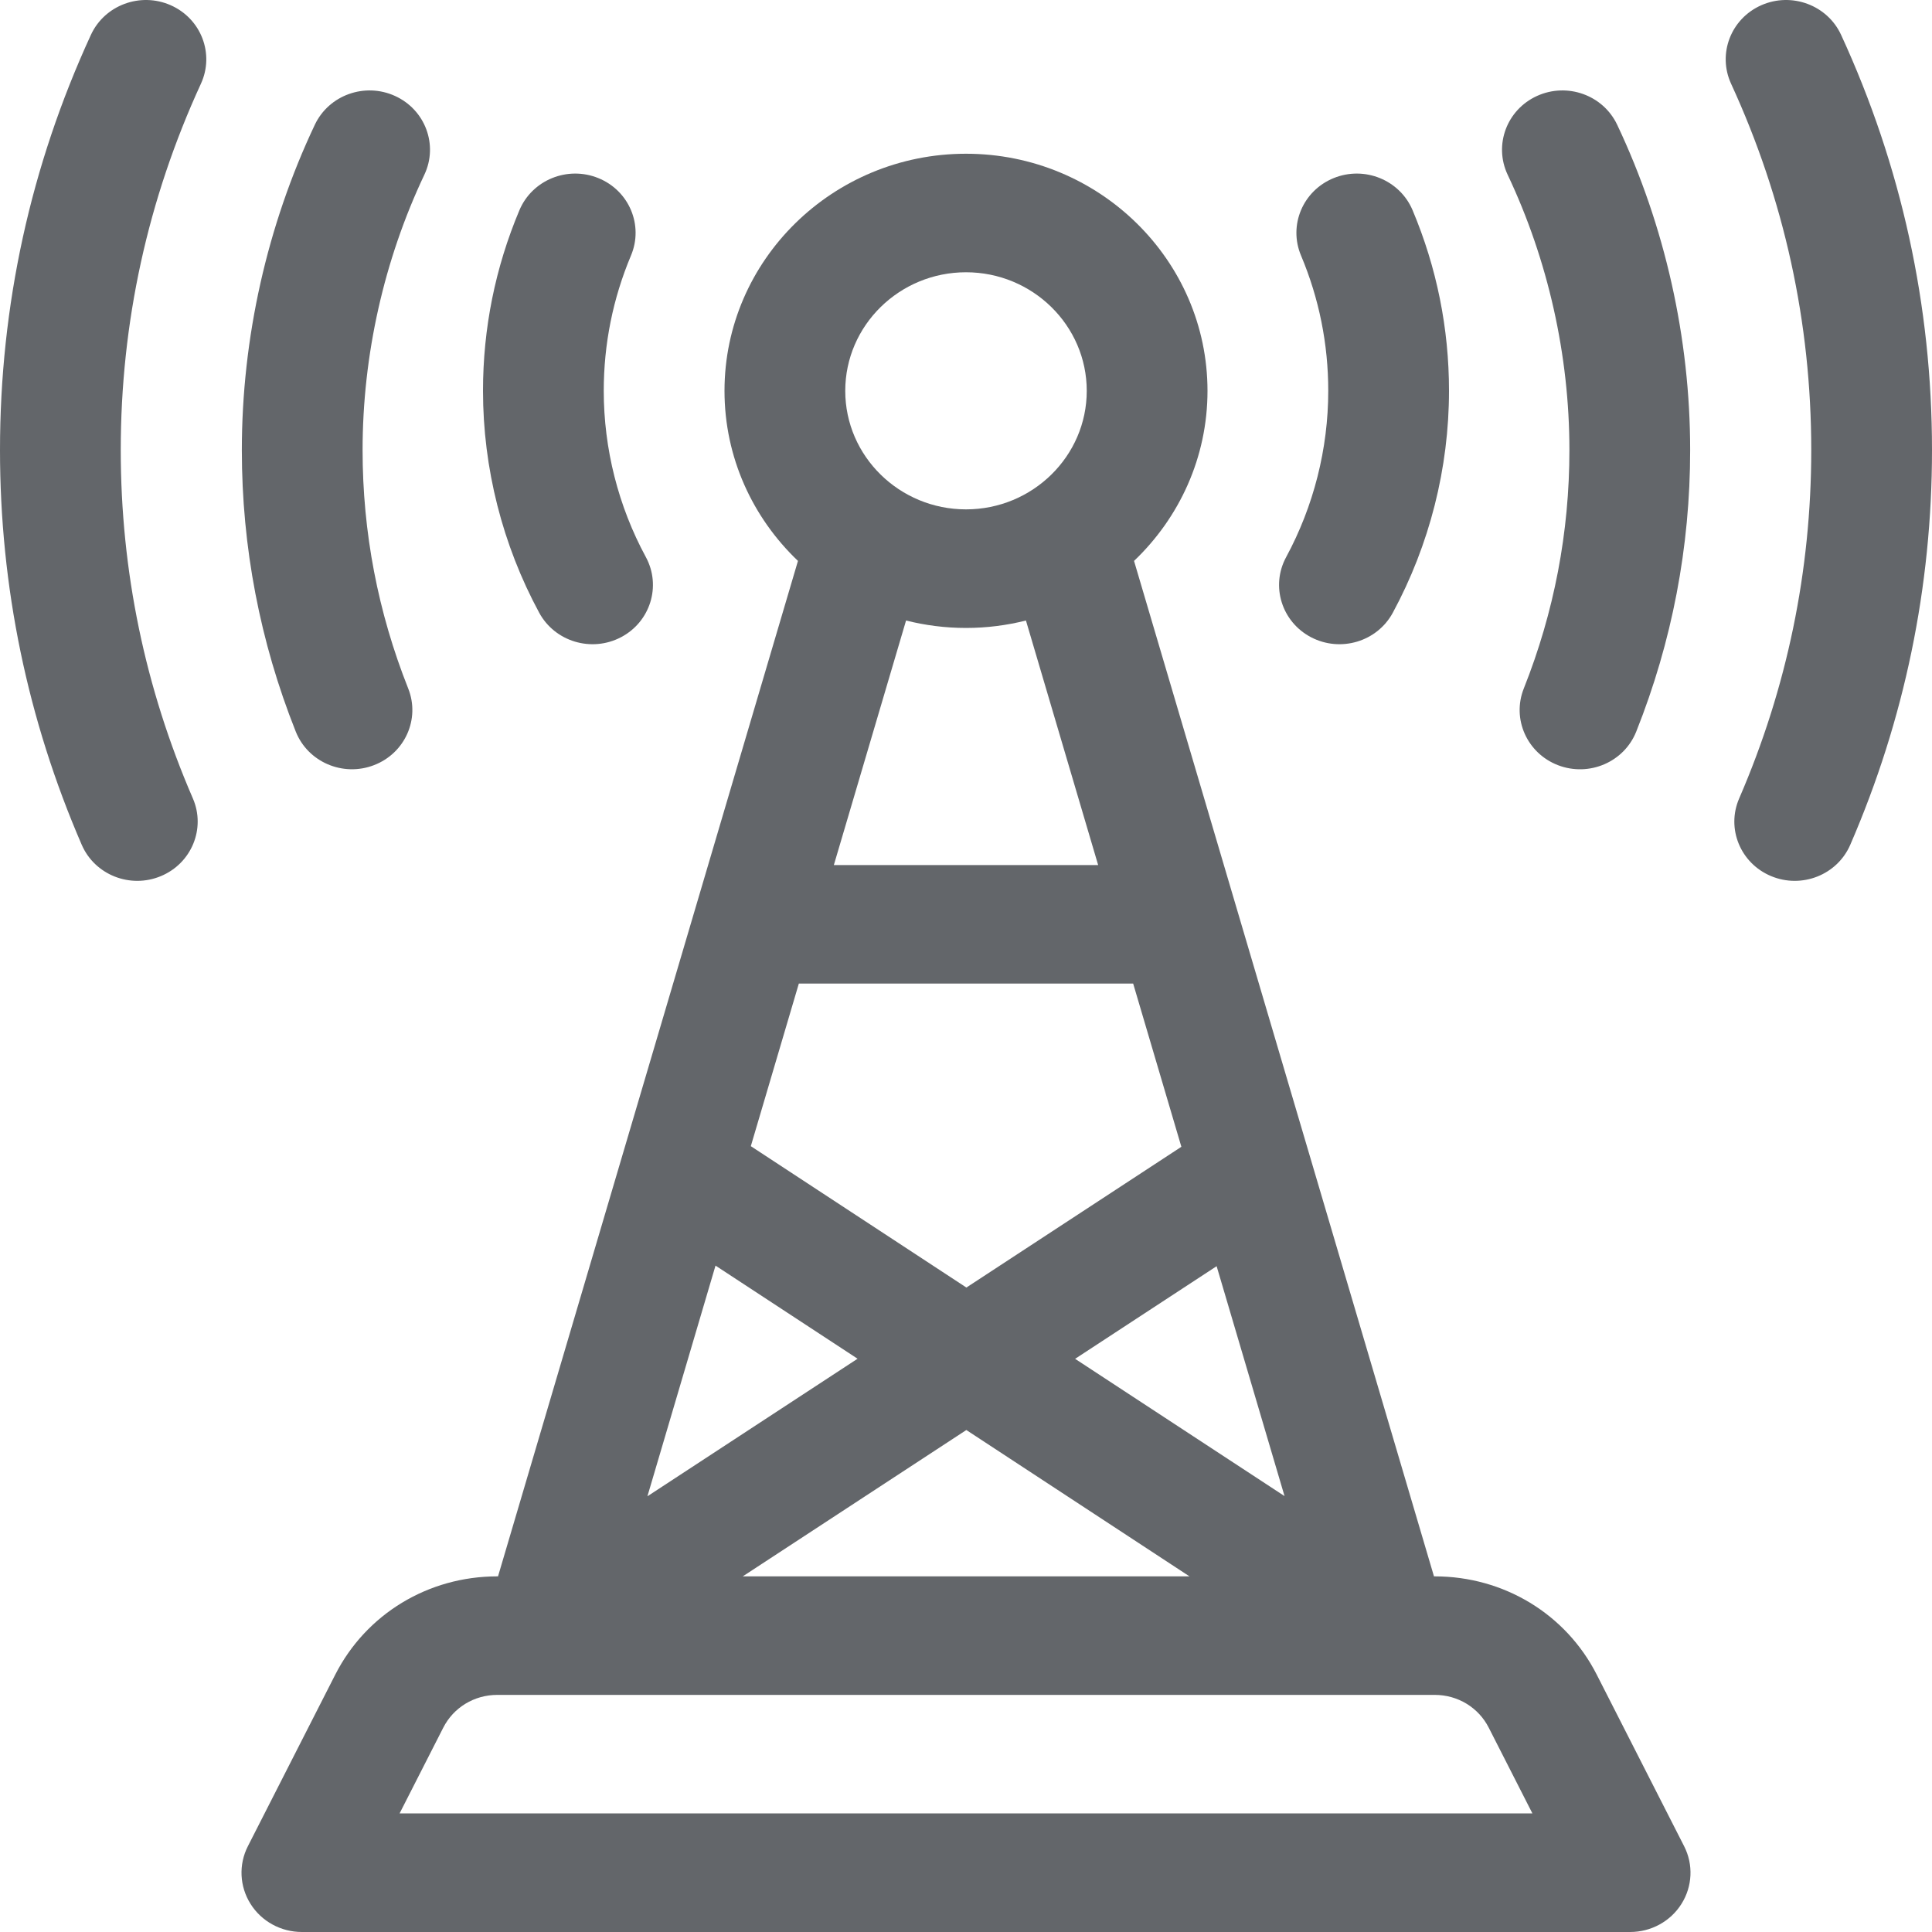<svg xmlns="http://www.w3.org/2000/svg" width="40" height="40" viewBox="0 0 40 40">
  <g fill="#63666A" fill-rule="evenodd">
    <path d="M3.536.109C2.907-.17 2.166.105 1.882.722.633 3.435-0 6.328-0 9.319-0 12.148.569 14.898 1.692 17.49 1.962 18.114 2.696 18.404 3.331 18.139 3.967 17.874 4.263 17.153 3.993 16.53 3.002 14.243 2.5 11.817 2.5 9.319 2.5 6.679 3.059 4.126 4.16 1.733 4.444 1.115 4.165.388 3.536.109M36.669 18.139C37.304 18.404 38.038 18.114 38.308 17.49 39.431 14.898 40 12.148 40 9.319 40 6.328 39.367 3.435 38.118.722 37.834.105 37.093-.17 36.464.109 35.835.388 35.556 1.115 35.84 1.733 36.941 4.126 37.5 6.678 37.5 9.319 37.5 11.817 36.998 14.243 36.008 16.53 35.737 17.153 36.033 17.874 36.669 18.139M32.258 15.843C32.901 16.089 33.626 15.778 33.877 15.146 34.618 13.286 34.993 11.325 34.993 9.319 34.993 7.002 34.471 4.672 33.482 2.583 33.191 1.968 32.448 1.701 31.821 1.987 31.195 2.273 30.924 3.002 31.214 3.617 32.051 5.385 32.493 7.356 32.493 9.319 32.493 11.018 32.176 12.678 31.549 14.253 31.297 14.884 31.615 15.596 32.258 15.843M8.179 1.987C7.553 1.701 6.809 1.968 6.518 2.583 5.529 4.672 5.007 7.001 5.007 9.319 5.007 11.325 5.382 13.286 6.123 15.146 6.374 15.778 7.1 16.089 7.742 15.842 8.385 15.596 8.703 14.884 8.451 14.253 7.825 12.678 7.507 11.018 7.507 9.319 7.507 7.356 7.949 5.385 8.786 3.617 9.077 3.002 8.805 2.272 8.179 1.987M12.387 3.687C11.749 3.428 11.018 3.726 10.754 4.352 10.254 5.54 10 6.798 10 8.092 10 9.691 10.403 11.28 11.164 12.687 11.489 13.285 12.246 13.512 12.855 13.194 13.464 12.876 13.696 12.133 13.372 11.534 12.801 10.481 12.5 9.291 12.5 8.092 12.5 7.122 12.69 6.179 13.064 5.29 13.328 4.663 13.025 3.945 12.387 3.687M27.145 13.194C27.755 13.512 28.512 13.285 28.836 12.687 29.597 11.28 30 9.691 30 8.092 30 6.798 29.746 5.54 29.246 4.352 28.982 3.726 28.251 3.428 27.613 3.687 26.975 3.946 26.672 4.663 26.936 5.29 27.31 6.179 27.5 7.122 27.5 8.092 27.5 9.291 27.198 10.481 26.628 11.535 26.304 12.133 26.536 12.876 27.145 13.194"/>
    <path d="M9.177,35.77 C9.39,35.351 9.819,35.091 10.295,35.091 L29.705,35.091 C30.181,35.091 30.61,35.351 30.823,35.77 L31.727,37.545 L8.273,37.545 L9.177,35.77 Z M20,13.001 C20.428,13.001 20.844,12.947 21.241,12.847 L22.736,17.91 L17.264,17.91 L18.759,12.847 C19.156,12.947 19.572,13.001 20,13.001 Z M20,5.637 C21.378,5.637 22.5,6.738 22.5,8.092 C22.5,9.445 21.378,10.546 20,10.546 C18.622,10.546 17.5,9.445 17.5,8.092 C17.5,6.738 18.622,5.637 20,5.637 Z M20.007,29.607 L24.627,32.637 L15.378,32.637 L20.007,29.607 Z M14.814,26.203 L17.755,28.131 L13.404,30.979 L14.814,26.203 Z M24.459,23.743 L20.008,26.657 L15.545,23.73 L16.539,20.364 L23.461,20.364 L24.459,23.743 Z M26.595,30.975 L22.259,28.133 L25.189,26.215 L26.595,30.975 Z M5.187,39.418 C5.414,39.78 5.817,40 6.25,40 L33.75,40 C34.183,40 34.586,39.78 34.813,39.418 C35.041,39.056 35.062,38.604 34.868,38.224 L33.059,34.672 C32.42,33.416 31.134,32.637 29.705,32.637 L29.689,32.637 C29.431,31.761 24.061,13.582 23.479,11.613 C24.416,10.72 25,9.472 25,8.092 C25,5.385 22.757,3.183 20,3.183 C17.243,3.183 15,5.385 15,8.092 C15,9.472 15.584,10.72 16.521,11.613 C16.396,12.036 10.564,31.782 10.311,32.637 L10.295,32.637 C8.866,32.637 7.58,33.416 6.941,34.672 L5.132,38.224 C4.938,38.604 4.959,39.056 5.187,39.418 Z"/>
  </g>
</svg>
